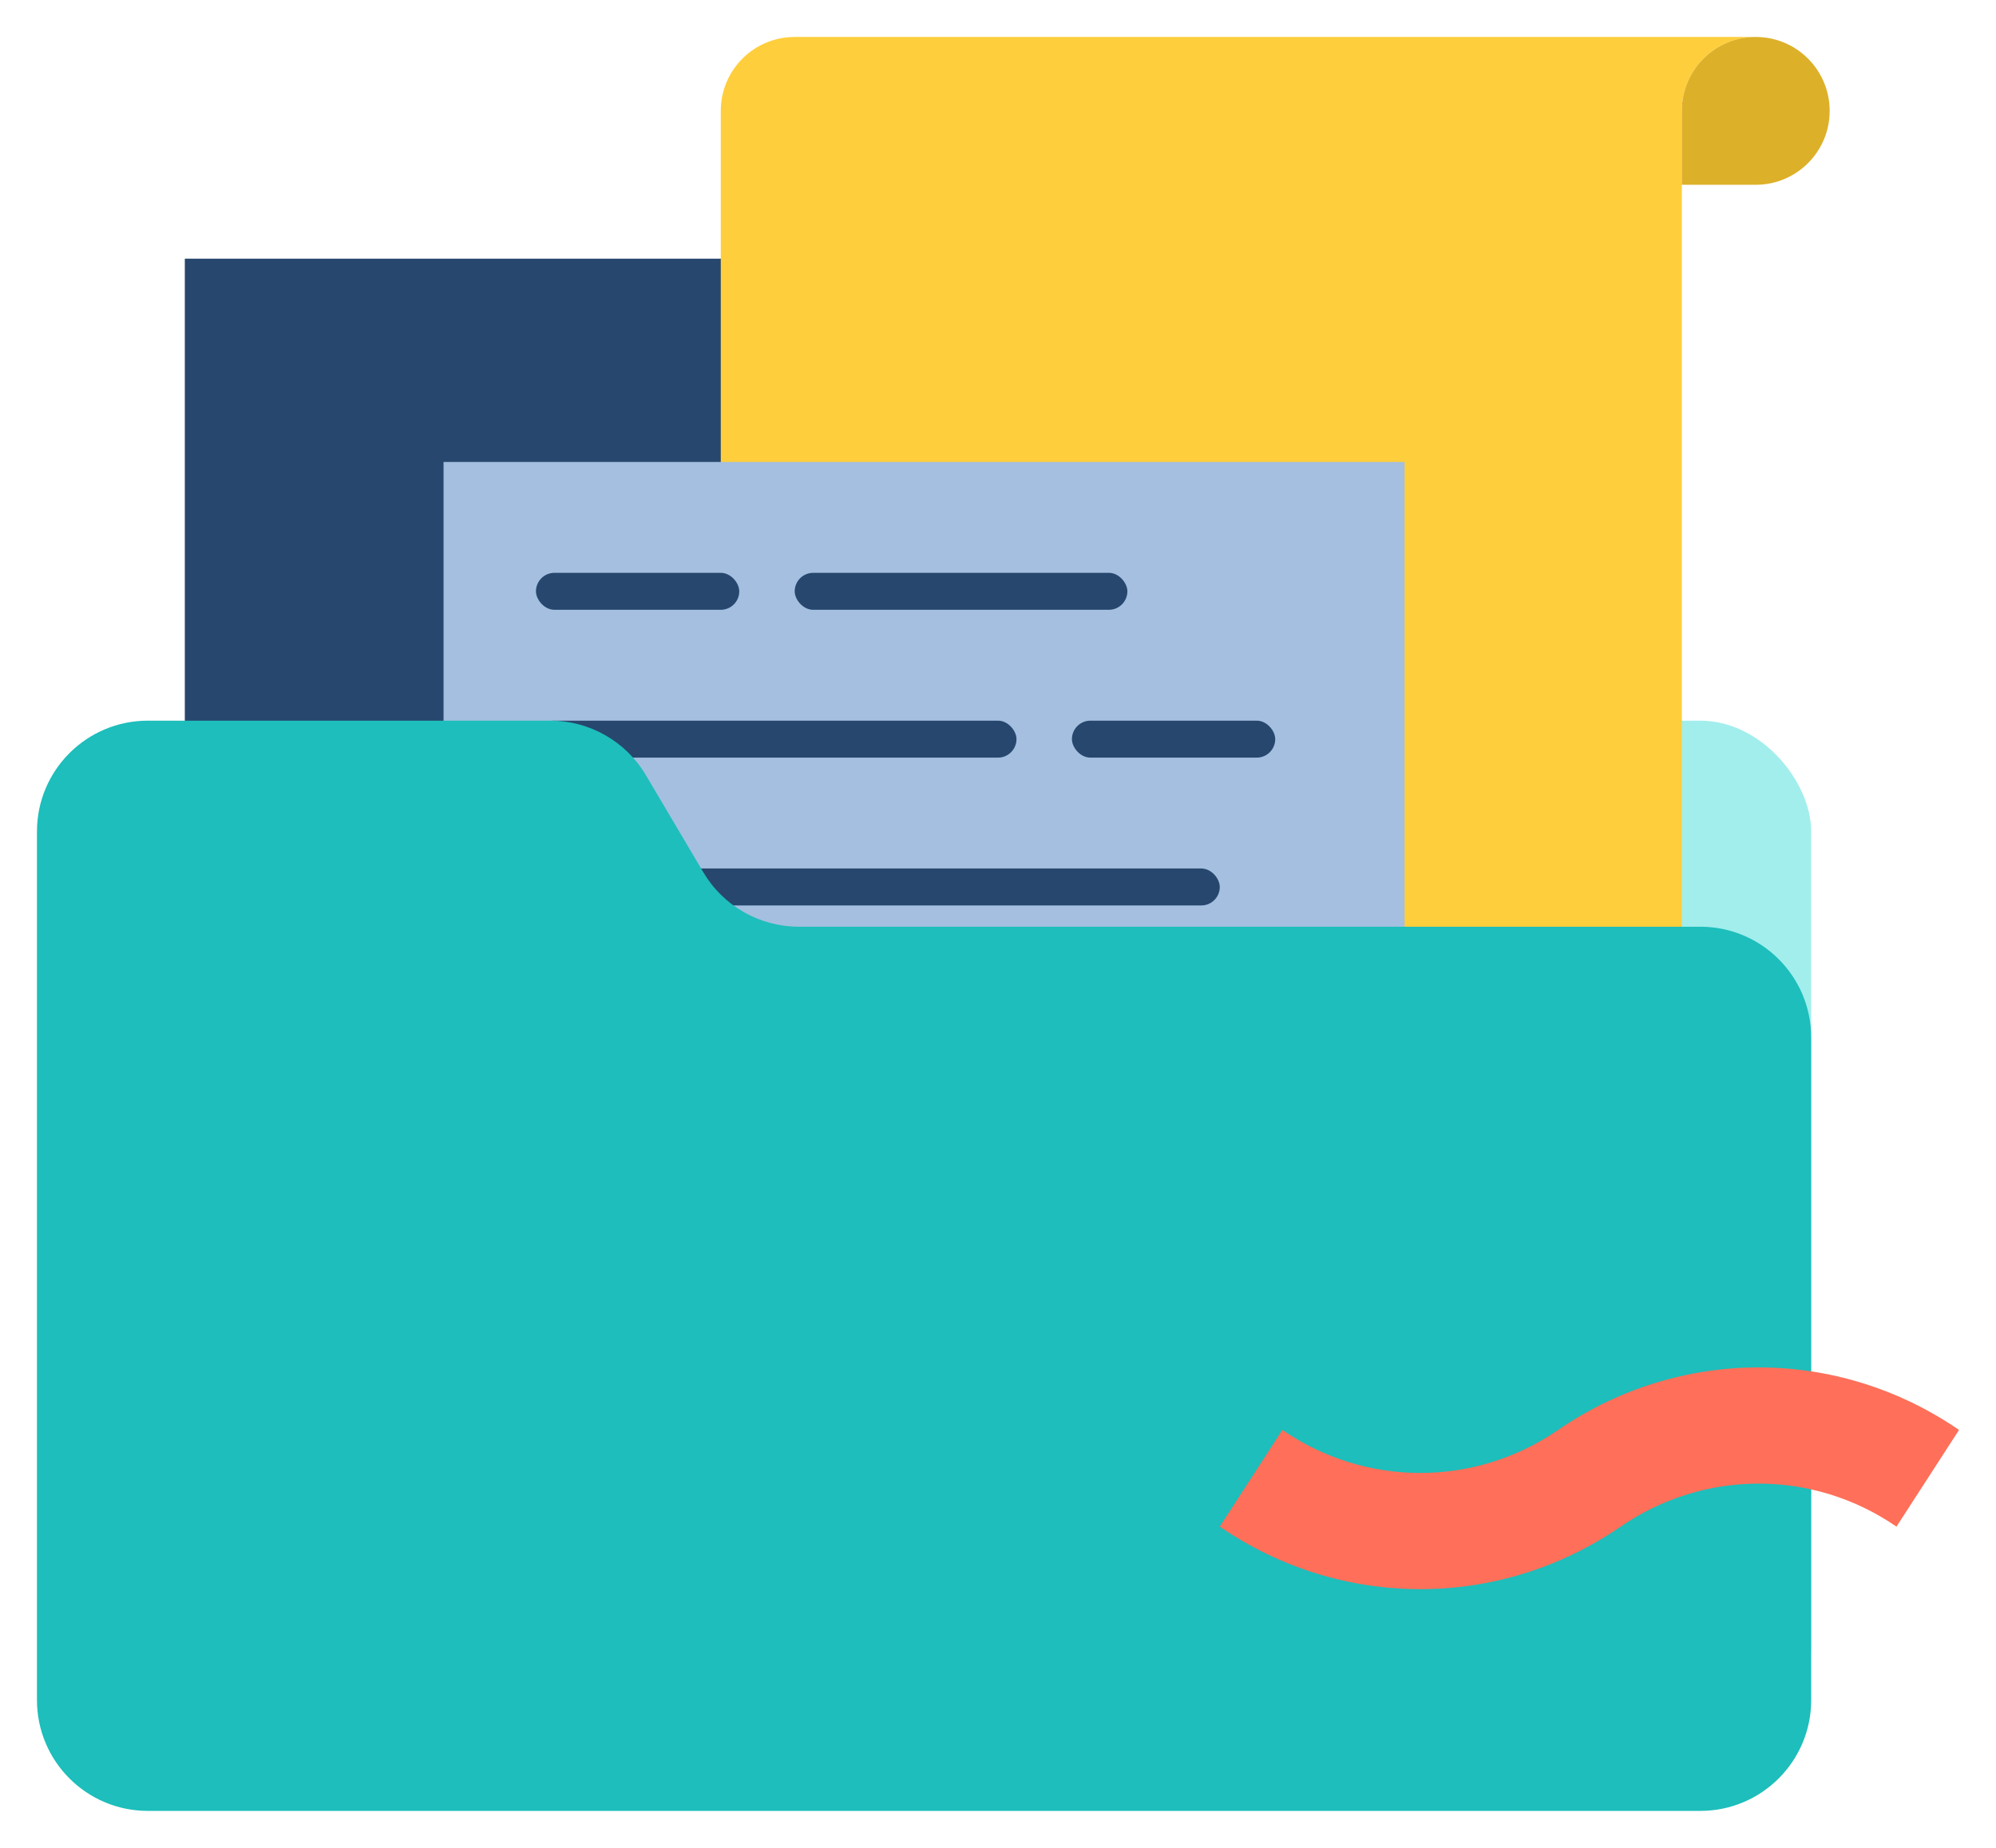 <svg width="108" height="100" viewBox="0 0 108 100" fill="none" xmlns="http://www.w3.org/2000/svg">
<g filter="url(#filter0_d_6139_28007)">
<rect x="6" y="38" width="91" height="56" rx="6" fill="#A2EEED"/>
</g>
<g filter="url(#filter1_d_6139_28007)">
<rect x="9" y="13" width="52" height="66" fill="#27476E"/>
</g>
<g filter="url(#filter2_d_6139_28007)">
<path d="M94 1C91.791 1 90 2.791 90 5V67C90 69.209 88.209 71 86 71H38V5C38 2.791 39.791 1 42 1H94Z" fill="#FFCE3C"/>
</g>
<g filter="url(#filter3_d_6139_28007)">
<path d="M94 1C96.209 1 98 2.791 98 5C98 7.209 96.209 9 94 9H90V5C90 2.791 91.791 1 94 1Z" fill="#DDB029"/>
</g>
<g filter="url(#filter4_d_6139_28007)">
<g filter="url(#filter5_d_6139_28007)">
<rect x="25" y="23" width="52" height="66" fill="#A4BFDF"/>
</g>
<g filter="url(#filter6_d_6139_28007)">
<rect x="30" y="29" width="11" height="2" rx="1" fill="#27476E"/>
</g>
<g filter="url(#filter7_d_6139_28007)">
<rect x="30" y="37" width="26" height="2" rx="1" fill="#27476E"/>
</g>
<g filter="url(#filter8_d_6139_28007)">
<rect x="30" y="45" width="37" height="2" rx="1" fill="#27476E"/>
</g>
<g filter="url(#filter9_d_6139_28007)">
<rect x="59" y="37" width="11" height="2" rx="1" fill="#27476E"/>
</g>
<g filter="url(#filter10_d_6139_28007)">
<rect x="44" y="29" width="18" height="2" rx="1" fill="#27476E"/>
</g>
</g>
<g filter="url(#filter11_d_6139_28007)">
<path d="M37.058 46.208C38.138 48.032 40.101 49.151 42.222 49.151H91C94.314 49.151 97 51.838 97 55.151V91C97 94.314 94.314 97 91 97H7C3.686 97 1 94.314 1 91V44C1 40.686 3.686 38 7 38H28.779C30.9 38 32.863 39.119 33.943 40.944L37.058 46.208Z" fill="#1DBEBB"/>
</g>
<g filter="url(#filter12_d_6139_28007)">
<path d="M83.308 76.384C89.876 71.872 98.432 71.872 105 76.384L101.615 81.616C97.097 78.512 91.211 78.512 86.692 81.616C80.124 86.128 71.568 86.128 65 81.616L68.385 76.384C72.903 79.488 78.789 79.488 83.308 76.384Z" fill="#FF6F59"/>
</g>
<defs>
<filter id="filter0_d_6139_28007" x="5" y="37" width="95" height="60" filterUnits="userSpaceOnUse" color-interpolation-filters="sRGB">
<feFlood flood-opacity="0" result="BackgroundImageFix"/>
<feColorMatrix in="SourceAlpha" type="matrix" values="0 0 0 0 0 0 0 0 0 0 0 0 0 0 0 0 0 0 127 0" result="hardAlpha"/>
<feOffset dx="1" dy="1"/>
<feGaussianBlur stdDeviation="1"/>
<feComposite in2="hardAlpha" operator="out"/>
<feColorMatrix type="matrix" values="0 0 0 0 0 0 0 0 0 0 0 0 0 0 0 0 0 0 0.25 0"/>
<feBlend mode="normal" in2="BackgroundImageFix" result="effect1_dropShadow_6139_28007"/>
<feBlend mode="normal" in="SourceGraphic" in2="effect1_dropShadow_6139_28007" result="shape"/>
</filter>
<filter id="filter1_d_6139_28007" x="8" y="12" width="56" height="70" filterUnits="userSpaceOnUse" color-interpolation-filters="sRGB">
<feFlood flood-opacity="0" result="BackgroundImageFix"/>
<feColorMatrix in="SourceAlpha" type="matrix" values="0 0 0 0 0 0 0 0 0 0 0 0 0 0 0 0 0 0 127 0" result="hardAlpha"/>
<feOffset dx="1" dy="1"/>
<feGaussianBlur stdDeviation="1"/>
<feComposite in2="hardAlpha" operator="out"/>
<feColorMatrix type="matrix" values="0 0 0 0 0 0 0 0 0 0 0 0 0 0 0 0 0 0 0.25 0"/>
<feBlend mode="normal" in2="BackgroundImageFix" result="effect1_dropShadow_6139_28007"/>
<feBlend mode="normal" in="SourceGraphic" in2="effect1_dropShadow_6139_28007" result="shape"/>
</filter>
<filter id="filter2_d_6139_28007" x="37" y="0" width="60" height="74" filterUnits="userSpaceOnUse" color-interpolation-filters="sRGB">
<feFlood flood-opacity="0" result="BackgroundImageFix"/>
<feColorMatrix in="SourceAlpha" type="matrix" values="0 0 0 0 0 0 0 0 0 0 0 0 0 0 0 0 0 0 127 0" result="hardAlpha"/>
<feOffset dx="1" dy="1"/>
<feGaussianBlur stdDeviation="1"/>
<feComposite in2="hardAlpha" operator="out"/>
<feColorMatrix type="matrix" values="0 0 0 0 0 0 0 0 0 0 0 0 0 0 0 0 0 0 0.25 0"/>
<feBlend mode="normal" in2="BackgroundImageFix" result="effect1_dropShadow_6139_28007"/>
<feBlend mode="normal" in="SourceGraphic" in2="effect1_dropShadow_6139_28007" result="shape"/>
</filter>
<filter id="filter3_d_6139_28007" x="89" y="0" width="12" height="12" filterUnits="userSpaceOnUse" color-interpolation-filters="sRGB">
<feFlood flood-opacity="0" result="BackgroundImageFix"/>
<feColorMatrix in="SourceAlpha" type="matrix" values="0 0 0 0 0 0 0 0 0 0 0 0 0 0 0 0 0 0 127 0" result="hardAlpha"/>
<feOffset dx="1" dy="1"/>
<feGaussianBlur stdDeviation="1"/>
<feComposite in2="hardAlpha" operator="out"/>
<feColorMatrix type="matrix" values="0 0 0 0 0 0 0 0 0 0 0 0 0 0 0 0 0 0 0.25 0"/>
<feBlend mode="normal" in2="BackgroundImageFix" result="effect1_dropShadow_6139_28007"/>
<feBlend mode="normal" in="SourceGraphic" in2="effect1_dropShadow_6139_28007" result="shape"/>
</filter>
<filter id="filter4_d_6139_28007" x="23" y="23" width="54" height="68" filterUnits="userSpaceOnUse" color-interpolation-filters="sRGB">
<feFlood flood-opacity="0" result="BackgroundImageFix"/>
<feColorMatrix in="SourceAlpha" type="matrix" values="0 0 0 0 0 0 0 0 0 0 0 0 0 0 0 0 0 0 127 0" result="hardAlpha"/>
<feOffset dx="-1" dy="1"/>
<feGaussianBlur stdDeviation="0.5"/>
<feComposite in2="hardAlpha" operator="out"/>
<feColorMatrix type="matrix" values="0 0 0 0 0 0 0 0 0 0 0 0 0 0 0 0 0 0 0.25 0"/>
<feBlend mode="normal" in2="BackgroundImageFix" result="effect1_dropShadow_6139_28007"/>
<feBlend mode="normal" in="SourceGraphic" in2="effect1_dropShadow_6139_28007" result="shape"/>
</filter>
<filter id="filter5_d_6139_28007" x="24" y="23" width="54" height="68" filterUnits="userSpaceOnUse" color-interpolation-filters="sRGB">
<feFlood flood-opacity="0" result="BackgroundImageFix"/>
<feColorMatrix in="SourceAlpha" type="matrix" values="0 0 0 0 0 0 0 0 0 0 0 0 0 0 0 0 0 0 127 0" result="hardAlpha"/>
<feOffset dy="1"/>
<feGaussianBlur stdDeviation="0.5"/>
<feComposite in2="hardAlpha" operator="out"/>
<feColorMatrix type="matrix" values="0 0 0 0 0 0 0 0 0 0 0 0 0 0 0 0 0 0 0.25 0"/>
<feBlend mode="normal" in2="BackgroundImageFix" result="effect1_dropShadow_6139_28007"/>
<feBlend mode="normal" in="SourceGraphic" in2="effect1_dropShadow_6139_28007" result="shape"/>
</filter>
<filter id="filter6_d_6139_28007" x="29" y="29" width="13" height="4" filterUnits="userSpaceOnUse" color-interpolation-filters="sRGB">
<feFlood flood-opacity="0" result="BackgroundImageFix"/>
<feColorMatrix in="SourceAlpha" type="matrix" values="0 0 0 0 0 0 0 0 0 0 0 0 0 0 0 0 0 0 127 0" result="hardAlpha"/>
<feOffset dy="1"/>
<feGaussianBlur stdDeviation="0.5"/>
<feComposite in2="hardAlpha" operator="out"/>
<feColorMatrix type="matrix" values="0 0 0 0 0 0 0 0 0 0 0 0 0 0 0 0 0 0 0.25 0"/>
<feBlend mode="normal" in2="BackgroundImageFix" result="effect1_dropShadow_6139_28007"/>
<feBlend mode="normal" in="SourceGraphic" in2="effect1_dropShadow_6139_28007" result="shape"/>
</filter>
<filter id="filter7_d_6139_28007" x="29" y="37" width="28" height="4" filterUnits="userSpaceOnUse" color-interpolation-filters="sRGB">
<feFlood flood-opacity="0" result="BackgroundImageFix"/>
<feColorMatrix in="SourceAlpha" type="matrix" values="0 0 0 0 0 0 0 0 0 0 0 0 0 0 0 0 0 0 127 0" result="hardAlpha"/>
<feOffset dy="1"/>
<feGaussianBlur stdDeviation="0.5"/>
<feComposite in2="hardAlpha" operator="out"/>
<feColorMatrix type="matrix" values="0 0 0 0 0 0 0 0 0 0 0 0 0 0 0 0 0 0 0.25 0"/>
<feBlend mode="normal" in2="BackgroundImageFix" result="effect1_dropShadow_6139_28007"/>
<feBlend mode="normal" in="SourceGraphic" in2="effect1_dropShadow_6139_28007" result="shape"/>
</filter>
<filter id="filter8_d_6139_28007" x="29" y="45" width="39" height="4" filterUnits="userSpaceOnUse" color-interpolation-filters="sRGB">
<feFlood flood-opacity="0" result="BackgroundImageFix"/>
<feColorMatrix in="SourceAlpha" type="matrix" values="0 0 0 0 0 0 0 0 0 0 0 0 0 0 0 0 0 0 127 0" result="hardAlpha"/>
<feOffset dy="1"/>
<feGaussianBlur stdDeviation="0.5"/>
<feComposite in2="hardAlpha" operator="out"/>
<feColorMatrix type="matrix" values="0 0 0 0 0 0 0 0 0 0 0 0 0 0 0 0 0 0 0.25 0"/>
<feBlend mode="normal" in2="BackgroundImageFix" result="effect1_dropShadow_6139_28007"/>
<feBlend mode="normal" in="SourceGraphic" in2="effect1_dropShadow_6139_28007" result="shape"/>
</filter>
<filter id="filter9_d_6139_28007" x="58" y="37" width="13" height="4" filterUnits="userSpaceOnUse" color-interpolation-filters="sRGB">
<feFlood flood-opacity="0" result="BackgroundImageFix"/>
<feColorMatrix in="SourceAlpha" type="matrix" values="0 0 0 0 0 0 0 0 0 0 0 0 0 0 0 0 0 0 127 0" result="hardAlpha"/>
<feOffset dy="1"/>
<feGaussianBlur stdDeviation="0.5"/>
<feComposite in2="hardAlpha" operator="out"/>
<feColorMatrix type="matrix" values="0 0 0 0 0 0 0 0 0 0 0 0 0 0 0 0 0 0 0.25 0"/>
<feBlend mode="normal" in2="BackgroundImageFix" result="effect1_dropShadow_6139_28007"/>
<feBlend mode="normal" in="SourceGraphic" in2="effect1_dropShadow_6139_28007" result="shape"/>
</filter>
<filter id="filter10_d_6139_28007" x="43" y="29" width="20" height="4" filterUnits="userSpaceOnUse" color-interpolation-filters="sRGB">
<feFlood flood-opacity="0" result="BackgroundImageFix"/>
<feColorMatrix in="SourceAlpha" type="matrix" values="0 0 0 0 0 0 0 0 0 0 0 0 0 0 0 0 0 0 127 0" result="hardAlpha"/>
<feOffset dy="1"/>
<feGaussianBlur stdDeviation="0.5"/>
<feComposite in2="hardAlpha" operator="out"/>
<feColorMatrix type="matrix" values="0 0 0 0 0 0 0 0 0 0 0 0 0 0 0 0 0 0 0.25 0"/>
<feBlend mode="normal" in2="BackgroundImageFix" result="effect1_dropShadow_6139_28007"/>
<feBlend mode="normal" in="SourceGraphic" in2="effect1_dropShadow_6139_28007" result="shape"/>
</filter>
<filter id="filter11_d_6139_28007" x="0" y="37" width="100" height="63" filterUnits="userSpaceOnUse" color-interpolation-filters="sRGB">
<feFlood flood-opacity="0" result="BackgroundImageFix"/>
<feColorMatrix in="SourceAlpha" type="matrix" values="0 0 0 0 0 0 0 0 0 0 0 0 0 0 0 0 0 0 127 0" result="hardAlpha"/>
<feOffset dx="1" dy="1"/>
<feGaussianBlur stdDeviation="1"/>
<feComposite in2="hardAlpha" operator="out"/>
<feColorMatrix type="matrix" values="0 0 0 0 0 0 0 0 0 0 0 0 0 0 0 0 0 0 0.25 0"/>
<feBlend mode="normal" in2="BackgroundImageFix" result="effect1_dropShadow_6139_28007"/>
<feBlend mode="normal" in="SourceGraphic" in2="effect1_dropShadow_6139_28007" result="shape"/>
</filter>
<filter id="filter12_d_6139_28007" x="64" y="72" width="44" height="16" filterUnits="userSpaceOnUse" color-interpolation-filters="sRGB">
<feFlood flood-opacity="0" result="BackgroundImageFix"/>
<feColorMatrix in="SourceAlpha" type="matrix" values="0 0 0 0 0 0 0 0 0 0 0 0 0 0 0 0 0 0 127 0" result="hardAlpha"/>
<feOffset dx="1" dy="1"/>
<feGaussianBlur stdDeviation="1"/>
<feComposite in2="hardAlpha" operator="out"/>
<feColorMatrix type="matrix" values="0 0 0 0 0 0 0 0 0 0 0 0 0 0 0 0 0 0 0.25 0"/>
<feBlend mode="normal" in2="BackgroundImageFix" result="effect1_dropShadow_6139_28007"/>
<feBlend mode="normal" in="SourceGraphic" in2="effect1_dropShadow_6139_28007" result="shape"/>
</filter>
</defs>
</svg>
